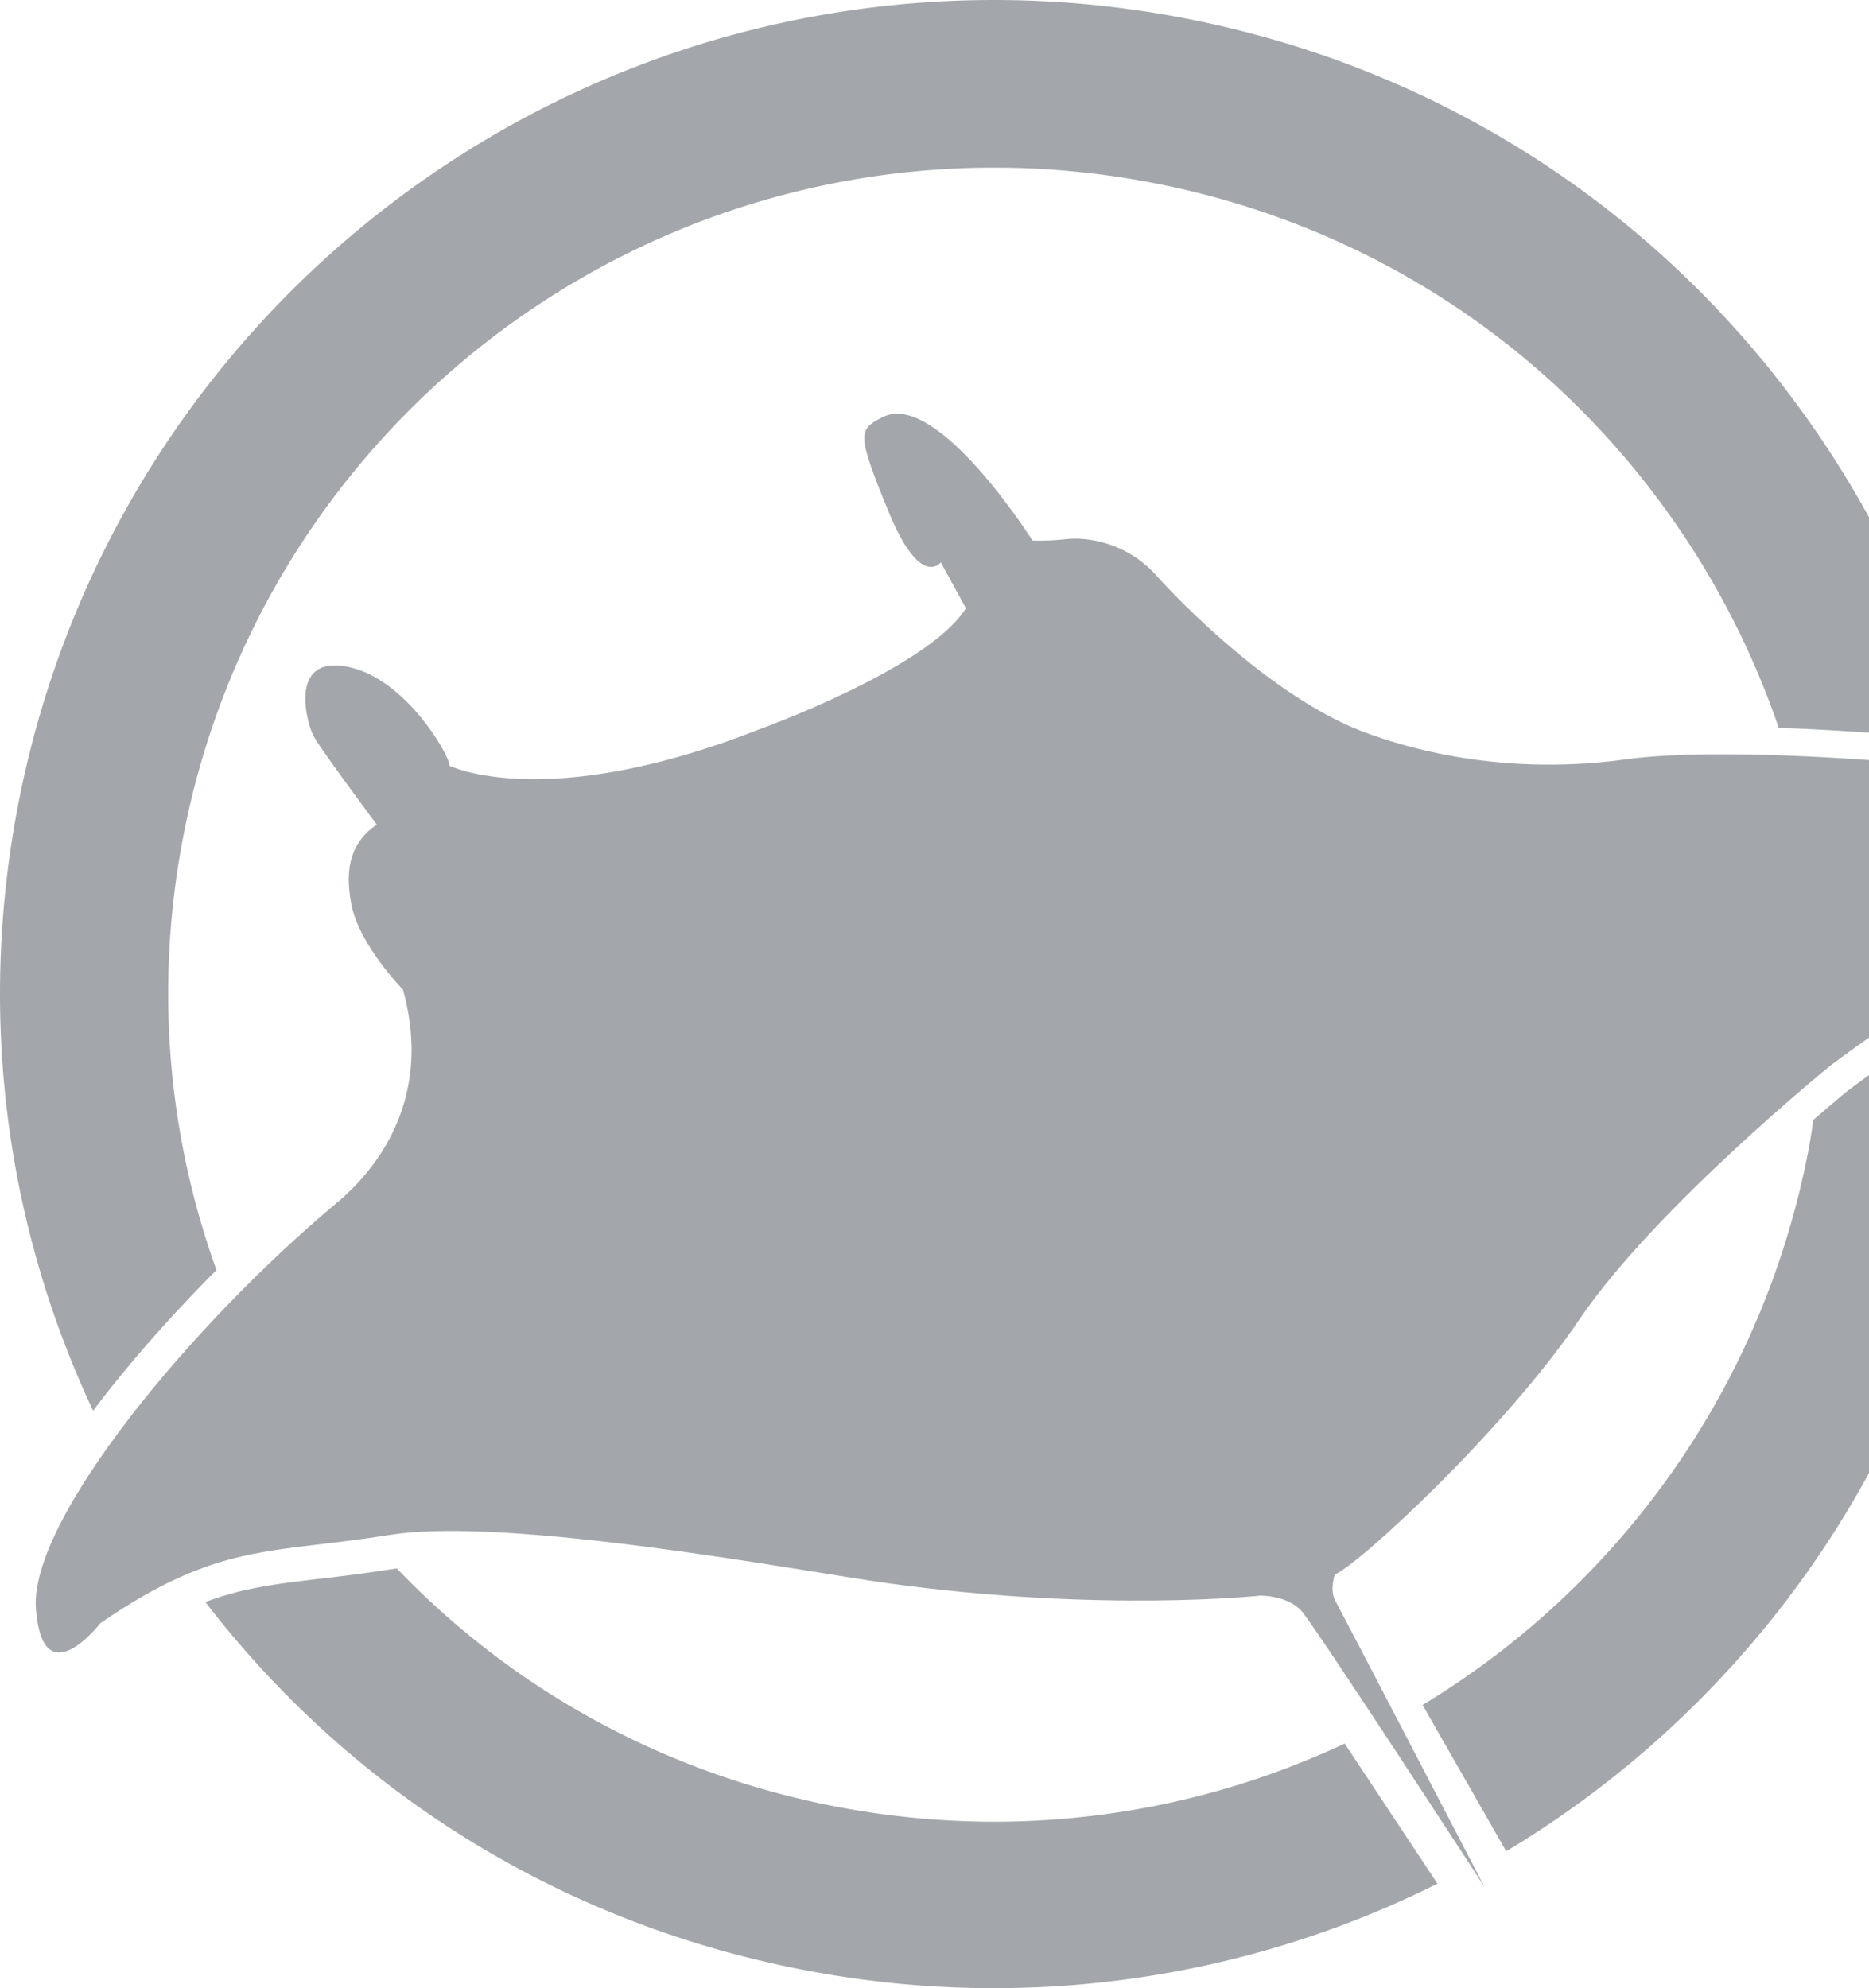 <svg xmlns="http://www.w3.org/2000/svg" width="628" height="668" viewBox="0 0 628 668">
    <g fill="#343D46" fill-opacity=".6" fill-rule="evenodd" opacity=".75">
        <path d="M151.041 257.286s32.335 15.895 103.578-12.046c0 0 57.22-20.516 69.936-40.871l-8.421-15.43s-6.874 9.145-17.63-17.16c-10.723-26.286-10.15-27.39-1.96-31.618 18.23-9.41 50.393 41.466 50.393 41.466s5.06.213 11.357-.494c7.223-.812 20.665 1.209 30.599 12.624 0 0 36.285 40.775 71.588 52.997 7.21 2.508 40.648 14.674 86.033 8.35 45.348-6.357 173.586 6.437 199.841 19.105 0 0 40.565 18.073 21.592 20.219 0 0-57.42-8.04-152.977 63.649 0 0-59.112 48.039-84.16 85.08-25.025 37.034-73.846 82.229-82.316 85.877 0 0-1.76 5.256.136 8.703 1.917 3.451 50.19 96.263 50.19 96.263s-56.827-87.476-61.503-92.731c-4.676-5.244-13.767-5.171-13.767-5.171s-53.574 5.822-125.703-4.215c-27.074-3.729-126.674-22.601-166.83-16.177-40.182 6.45-57.62 2.347-97.31 29.681 0 0-19.381 25.097-21.639-4.85-2.27-29.93 52.603-95.8 100.494-135.896 6.16-5.163 34.806-29.114 22.823-72.15 0 0-14.565-14.843-17.276-28.372-2.687-13.508.541-21.62 8.47-27.081 0 0-20.67-27.752-21.3-29.97-1.772-2.881-8.926-26.848 11.177-23.112 20.112 3.725 35.046 30.798 34.585 33.33"/>
        <path d="M620.604 366.68c-.837.677-5.085 4.22-11.308 9.596-.408 2.73-.789 5.463-1.277 8.173C593.095 465.474 544.263 532.797 478 572.845L506.094 622c80.19-48.104 139.333-129.38 157.328-227.267 3.66-19.89 5.446-39.846 5.578-59.697l-.008-.036c-14.72 8.194-30.845 18.494-48.388 31.68M131.174 527.282c-8.79 1.395-16.578 2.325-23.476 3.132-14.717 1.732-26.05 3.071-38.698 7.86 50.206 65.227 122.008 109.106 203.917 124.13A335.937 335.937 0 0 0 333.943 668c53.275 0 103.965-12.605 149.057-35.113l-31.18-47.082c-35.96 16.889-75.986 26.26-117.877 26.26-16.926 0-33.992-1.578-50.75-4.65C225.14 596.74 173.265 568.638 133.363 527c-.748.103-1.517.183-2.189.282M334.066 0C173.1 0 34.99 114.714 5.65 272.749-7.163 341.857 1.998 411.594 31.286 474c12.14-16.157 26.739-32.522 41.45-47.278-16.413-45.57-20.598-94.828-11.529-143.734C85.59 151.653 200.352 56.325 334.067 56.325c16.963 0 34.082 1.568 50.925 4.673 72.981 13.472 136.348 54.476 178.38 115.438a278.114 278.114 0 0 1 34.296 68.124c18.841.656 39.873 2.129 60.332 4.205-9.7-36.782-25.828-71.985-48.056-104.238C559.319 71.149 483.09 21.814 395.27 5.614A337.703 337.703 0 0 0 334.066 0z"/>
    </g>
</svg>
